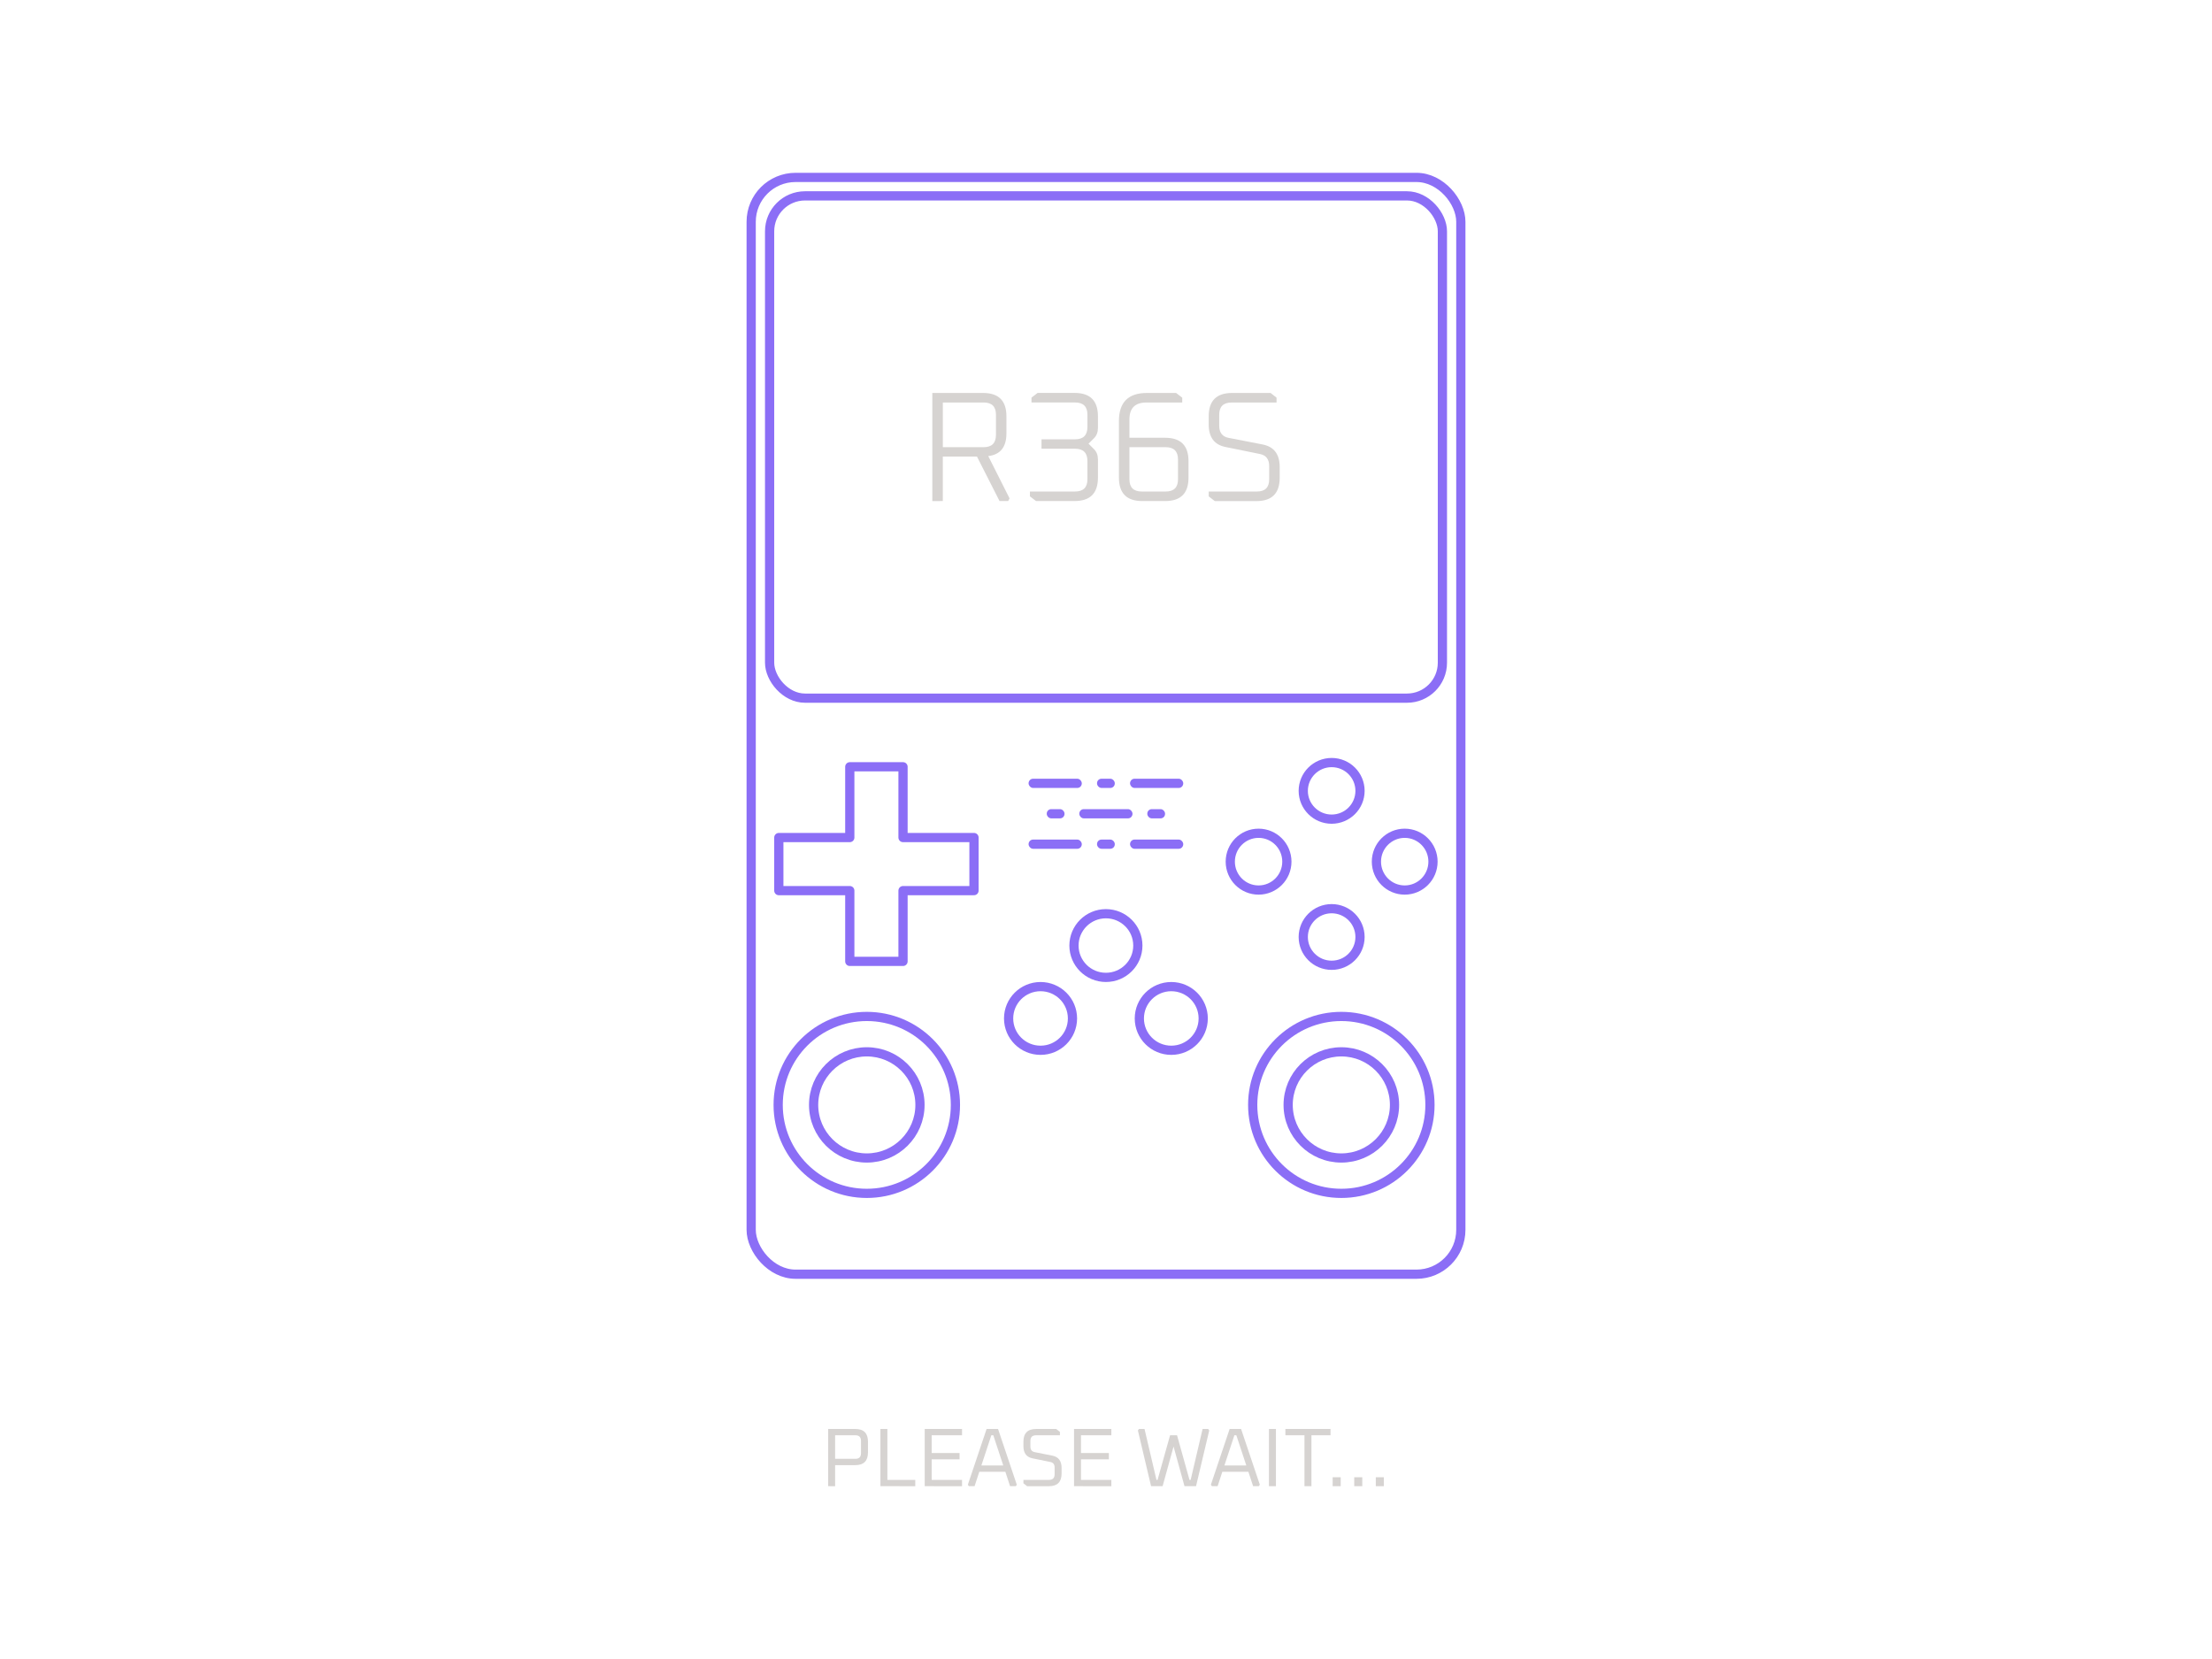 <?xml version="1.0" encoding="UTF-8" standalone="no"?>
<!-- Created with Inkscape (http://www.inkscape.org/) -->

<svg
   width="640"
   height="480"
   viewBox="0 0 169.333 127"
   version="1.1"
   id="svg1"
   xml:space="preserve"
   inkscape:version="1.3.2 (091e20e, 2023-11-25)"
   sodipodi:docname="r36s-outline-loading.svg"
   inkscape:export-filename="r36s-loading.png"
   inkscape:export-xdpi="96"
   inkscape:export-ydpi="96"
   xmlns:inkscape="http://www.inkscape.org/namespaces/inkscape"
   xmlns:sodipodi="http://sodipodi.sourceforge.net/DTD/sodipodi-0.dtd"
   xmlns="http://www.w3.org/2000/svg"
   xmlns:svg="http://www.w3.org/2000/svg"><sodipodi:namedview
     id="namedview1"
     pagecolor="#292524"
     bordercolor="#666666"
     borderopacity="1.0"
     inkscape:showpageshadow="2"
     inkscape:pageopacity="0.0"
     inkscape:pagecheckerboard="0"
     inkscape:deskcolor="#d1d1d1"
     inkscape:document-units="px"
     inkscape:zoom="1.2339043"
     inkscape:cx="231.37937"
     inkscape:cy="213.14457"
     inkscape:window-width="1792"
     inkscape:window-height="1067"
     inkscape:window-x="0"
     inkscape:window-y="25"
     inkscape:window-maximized="1"
     inkscape:current-layer="layer1"
     showgrid="false"
     showguides="false"
     inkscape:export-bgcolor="#292524ff"><inkscape:grid
       id="grid10"
       units="px"
       originx="0"
       originy="0"
       spacingx="0.265"
       spacingy="0.265"
       empcolor="#0099e5"
       empopacity="0.302"
       color="#0099e5"
       opacity="0.149"
       empspacing="5"
       dotted="false"
       gridanglex="30"
       gridanglez="30"
       visible="false" /></sodipodi:namedview><defs
     id="defs1" /><g
     inkscape:label="Layer 1"
     inkscape:groupmode="layer"
     id="layer1"><g
       id="g17"
       transform="matrix(1.333,0,0,1.333,57.151,13.192)"
       style="fill:#8b6ef6;fill-opacity:1"><g
         id="g16"
         style="fill:#8b6ef6;fill-opacity:1"><rect
           style="fill:#8b6ef6;fill-opacity:1;stroke:none;stroke-width:0.54;stroke-linecap:round;stroke-linejoin:round;stroke-dasharray:none;stroke-opacity:1"
           id="rect7"
           width="3.056"
           height="0.529"
           x="16.196"
           y="34.825"
           ry="0.265"
           rx="0.255" /><rect
           style="fill:#8b6ef6;fill-opacity:1;stroke:none;stroke-width:0.54;stroke-linecap:round;stroke-linejoin:round;stroke-dasharray:none;stroke-opacity:1"
           id="rect7-3"
           width="3.056"
           height="0.529"
           x="22.022"
           y="34.825"
           ry="0.265"
           rx="0.255" /><rect
           style="fill:#8b6ef6;fill-opacity:1;stroke:none;stroke-width:0.54;stroke-linecap:round;stroke-linejoin:round;stroke-dasharray:none;stroke-opacity:1"
           id="rect7-3-6"
           width="1.019"
           height="0.529"
           x="20.127"
           y="34.825"
           rx="0.255" /></g><g
         id="g14"
         transform="translate(-0.037)"
         style="fill:#8b6ef6;fill-opacity:1"><rect
           style="fill:#8b6ef6;fill-opacity:1;stroke:none;stroke-width:0.54;stroke-linecap:round;stroke-linejoin:round;stroke-dasharray:none;stroke-opacity:1"
           id="rect7-34"
           width="3.056"
           height="0.529"
           x="19.145"
           y="36.572"
           ry="0.265"
           rx="0.255" /><rect
           style="fill:#8b6ef6;fill-opacity:1;stroke:none;stroke-width:0.54;stroke-linecap:round;stroke-linejoin:round;stroke-dasharray:none;stroke-opacity:1"
           id="rect7-3-6-0"
           width="1.019"
           height="0.529"
           x="23.051"
           y="36.572"
           rx="0.255" /><rect
           style="fill:#8b6ef6;fill-opacity:1;stroke:none;stroke-width:0.54;stroke-linecap:round;stroke-linejoin:round;stroke-dasharray:none;stroke-opacity:1"
           id="rect7-3-6-0-5"
           width="1.019"
           height="0.529"
           x="17.277"
           y="36.572"
           rx="0.255" /></g><g
         id="g15"
         style="fill:#8b6ef6;fill-opacity:1"><rect
           style="fill:#8b6ef6;fill-opacity:1;stroke:none;stroke-width:0.54;stroke-linecap:round;stroke-linejoin:round;stroke-dasharray:none;stroke-opacity:1"
           id="rect7-6"
           width="3.056"
           height="0.529"
           x="16.196"
           y="38.319"
           ry="0.265"
           rx="0.255" /><rect
           style="fill:#8b6ef6;fill-opacity:1;stroke:none;stroke-width:0.54;stroke-linecap:round;stroke-linejoin:round;stroke-dasharray:none;stroke-opacity:1"
           id="rect7-3-7"
           width="3.056"
           height="0.529"
           x="22.022"
           y="38.319"
           ry="0.265"
           rx="0.255" /><rect
           style="fill:#8b6ef6;fill-opacity:1;stroke:none;stroke-width:0.54;stroke-linecap:round;stroke-linejoin:round;stroke-dasharray:none;stroke-opacity:1"
           id="rect7-3-6-8"
           width="1.019"
           height="0.529"
           x="20.127"
           y="38.319"
           rx="0.255" /></g></g><g
       id="g23"><rect
         style="fill:none;stroke:#8b6ef6;stroke-width:0.706;stroke-linecap:round;stroke-linejoin:round;stroke-dasharray:none;stroke-opacity:1"
         id="rect2"
         width="51.504"
         height="38.451"
         x="58.915"
         y="14.994"
         rx="2.711" /><g
         id="g25"><rect
           style="fill:none;stroke:#8b6ef6;stroke-width:0.706;stroke-linecap:round;stroke-linejoin:round;stroke-dasharray:none;stroke-opacity:1"
           id="rect1"
           width="54.326"
           height="83.961"
           x="57.504"
           y="13.582"
           rx="3.395" /><g
           id="g24"><g
             id="g19"
             transform="matrix(1.333,0,0,1.333,57.709,13.231)"
             style="stroke:#8b6ef6;stroke-opacity:1"><ellipse
               style="fill:none;stroke:#8b6ef6;stroke-width:0.529;stroke-linecap:round;stroke-linejoin:round;stroke-dasharray:none;stroke-opacity:1"
               id="path3"
               cx="20.218"
               cy="44.376"
               rx="1.834"
               ry="1.828" /><g
               id="g18"
               transform="translate(0,0.213)"
               style="stroke:#8b6ef6;stroke-opacity:1"><ellipse
                 style="fill:none;stroke:#8b6ef6;stroke-width:0.529;stroke-linecap:round;stroke-linejoin:round;stroke-dasharray:none;stroke-opacity:1"
                 id="path3-2"
                 cx="23.972"
                 cy="48.349"
                 rx="1.834"
                 ry="1.828" /><ellipse
                 style="fill:none;stroke:#8b6ef6;stroke-width:0.529;stroke-linecap:round;stroke-linejoin:round;stroke-dasharray:none;stroke-opacity:1"
                 id="path3-1"
                 cx="16.464"
                 cy="48.349"
                 rx="1.834"
                 ry="1.828" /></g></g><g
             id="g21"
             transform="matrix(1.333,0,0,1.333,57.151,13.583)"
             style="stroke:#8b6ef6;stroke-opacity:1"><g
               id="g20"
               style="stroke:#8b6ef6;stroke-opacity:1"><g
                 id="g5"
                 transform="matrix(0.509,0,0,0.508,-32.472,-43.214)"
                 style="stroke:#8b6ef6;stroke-width:1.04;stroke-dasharray:none;stroke-opacity:1"><circle
                   style="fill:none;stroke:#8b6ef6;stroke-width:1.04;stroke-linecap:round;stroke-linejoin:round;stroke-dasharray:none;stroke-opacity:1"
                   id="path4"
                   cx="130.901"
                   cy="189.916"
                   r="10" /><circle
                   style="fill:none;stroke:#8b6ef6;stroke-width:1.04;stroke-linecap:round;stroke-linejoin:round;stroke-dasharray:none;stroke-opacity:1"
                   id="path5"
                   cx="130.901"
                   cy="189.916"
                   r="6" /></g><g
                 id="g5-5"
                 transform="matrix(0.509,0,0,0.508,-59.724,-43.214)"
                 style="stroke:#8b6ef6;stroke-width:1.04;stroke-dasharray:none;stroke-opacity:1"><circle
                   style="fill:none;stroke:#8b6ef6;stroke-width:1.04;stroke-linecap:round;stroke-linejoin:round;stroke-dasharray:none;stroke-opacity:1"
                   id="path4-3"
                   cx="130.901"
                   cy="189.916"
                   r="10" /><circle
                   style="fill:none;stroke:#8b6ef6;stroke-width:1.04;stroke-linecap:round;stroke-linejoin:round;stroke-dasharray:none;stroke-opacity:1"
                   id="path5-0"
                   cx="130.901"
                   cy="189.916"
                   r="6" /></g></g></g><path
             id="rect6"
             style="fill:none;stroke:#8b6ef6;stroke-width:0.706;stroke-linecap:round;stroke-linejoin:round;stroke-dasharray:none;stroke-opacity:1"
             d="m 65.053,58.699 v 5.417 h -5.433 v 4.063 h 5.433 v 5.417 h 4.075 v -5.417 h 5.433 v -4.063 h -5.433 v -5.417 z" /><g
             id="g13"
             transform="matrix(1.333,0,0,1.333,57.431,13.192)"
             style="stroke:#8b6ef6;stroke-opacity:1"><g
               id="g12"
               style="stroke:#8b6ef6;stroke-opacity:1"><ellipse
                 style="fill:none;stroke:#8b6ef6;stroke-width:0.529;stroke-linecap:round;stroke-linejoin:round;stroke-dasharray:none;stroke-opacity:1"
                 id="ellipse11"
                 cx="33.39"
                 cy="35.521"
                 rx="1.63"
                 ry="1.625" /><ellipse
                 style="fill:none;stroke:#8b6ef6;stroke-width:0.529;stroke-linecap:round;stroke-linejoin:round;stroke-dasharray:none;stroke-opacity:1"
                 id="ellipse12"
                 cx="33.39"
                 cy="43.913"
                 rx="1.63"
                 ry="1.625" /></g><g
               id="g12-4"
               transform="rotate(-90,33.325,39.652)"
               style="stroke:#8b6ef6;stroke-opacity:1"><ellipse
                 style="fill:none;stroke:#8b6ef6;stroke-width:0.529;stroke-linecap:round;stroke-linejoin:round;stroke-dasharray:none;stroke-opacity:1"
                 id="ellipse11-3"
                 cx="33.39"
                 cy="35.521"
                 rx="1.63"
                 ry="1.625" /><ellipse
                 style="fill:none;stroke:#8b6ef6;stroke-width:0.529;stroke-linecap:round;stroke-linejoin:round;stroke-dasharray:none;stroke-opacity:1"
                 id="ellipse12-7"
                 cx="33.39"
                 cy="43.913"
                 rx="1.63"
                 ry="1.625" /></g></g></g></g></g><g
       id="g1"><path
         d="m 71.371,38.358 v -8.276 h 3.886 q 1.787,0 1.787,1.787 v 1.307 q 0,1.571 -1.391,1.739 l 1.631,3.238 -0.108,0.204 h -0.66 l -1.727,-3.406 h -2.615 v 3.406 z m 0.804,-4.126 h 3.131 q 0.936,0 0.936,-0.948 v -1.535 q 0,-0.936 -0.936,-0.936 h -3.131 z"
         id="text4"
         style="font-weight:300;font-size:11.994px;line-height:1.25;font-family:Oxanium;-inkscape-font-specification:'Oxanium Light';fill:#d6d3d1;stroke-width:0.265"
         aria-label="R" /><path
         d="m 78.843,37.998 v -0.372 h 3.454 q 0.948,0 0.948,-0.936 v -1.391 q 0,-0.948 -0.948,-0.948 h -2.567 v -0.72 h 2.567 q 0.948,0 0.948,-0.948 v -0.936 q 0,-0.936 -0.948,-0.936 h -3.334 v -0.372 l 0.468,-0.36 h 2.831 q 1.787,0 1.787,1.787 v 0.9 q 0,0.48 -0.3,0.78 l -0.42,0.42 0.42,0.42 q 0.3,0.3 0.3,0.78 v 1.403 q 0,1.787 -1.787,1.787 h -2.951 z"
         id="text3"
         style="font-weight:300;font-size:11.994px;line-height:1.25;font-family:Oxanium;-inkscape-font-specification:'Oxanium Light';fill:#d6d3d1;stroke-width:0.265"
         aria-label="3" /><path
         d="m 85.656,36.571 v -4.342 q 0,-2.147 2.147,-2.147 h 2.231 l 0.468,0.36 v 0.372 h -2.747 q -1.295,0 -1.295,1.295 v 1.403 h 2.735 q 1.787,0 1.787,1.787 v 1.271 q 0,1.787 -1.787,1.787 h -1.751 q -1.787,0 -1.787,-1.787 z m 0.804,0.12 q 0,0.936 0.948,0.936 h 1.823 q 0.948,0 0.948,-0.936 v -1.511 q 0,-0.948 -0.948,-0.948 h -2.771 z"
         id="text2"
         style="font-weight:300;font-size:11.994px;line-height:1.25;font-family:Oxanium;-inkscape-font-specification:'Oxanium Light';fill:#d6d3d1;stroke-width:0.265"
         aria-label="6" /><path
         d="M 92.529,37.998 V 37.626 H 96.223 q 0.936,0 0.936,-0.936 v -1.008 q 0,-0.78 -0.696,-0.924 L 93.824,34.22 q -1.295,-0.252 -1.295,-1.727 v -0.624 q 0,-1.787 1.787,-1.787 h 2.951 l 0.456,0.36 v 0.372 h -3.442 q -0.948,0 -0.948,0.936 v 0.828 q 0,0.792 0.696,0.936 l 2.651,0.516 q 1.283,0.264 1.283,1.727 v 0.816 q 0,1.787 -1.787,1.787 h -3.179 z"
         id="text1"
         style="font-weight:300;font-size:11.994px;line-height:1.25;font-family:Oxanium;-inkscape-font-specification:'Oxanium Light';fill:#d6d3d1;stroke-width:0.265"
         aria-label="S" /></g><g
       id="g2"><path
         d="m 63.397,113.771 v -4.381 h 2.076 q 0.972,0 0.972,0.972 v 0.826 q 0,0.972 -0.972,0.972 h -1.543 v 1.613 z m 0.533,-2.095 h 1.549 q 0.432,0 0.432,-0.432 v -0.94 q 0,-0.432 -0.432,-0.432 h -1.549 z"
         id="text15"
         style="font-size:6.35px;line-height:1.25;font-family:Oxanium;-inkscape-font-specification:Oxanium;fill:#d6d3d1;stroke-width:0.265"
         aria-label="P" /><path
         d="m 67.398,113.771 v -4.381 h 0.533 v 3.899 h 2.134 v 0.483 z"
         id="text14"
         style="font-size:6.35px;line-height:1.25;font-family:Oxanium;-inkscape-font-specification:Oxanium;fill:#d6d3d1;stroke-width:0.265"
         aria-label="L" /><path
         d="m 70.789,113.771 v -4.381 h 2.857 v 0.483 h -2.324 v 1.359 h 2.134 v 0.483 h -2.134 v 1.575 h 2.324 v 0.483 z"
         id="text13"
         style="font-size:6.35px;line-height:1.25;font-family:Oxanium;-inkscape-font-specification:Oxanium;fill:#d6d3d1;stroke-width:0.265"
         aria-label="E" /><path
         d="m 74.091,113.657 1.435,-4.267 h 0.876 l 1.435,4.267 -0.076,0.114 h -0.438 l -0.362,-1.105 h -1.994 l -0.362,1.105 h -0.438 z m 1.035,-1.473 h 1.676 l -0.762,-2.311 h -0.152 z"
         id="text12"
         style="font-size:6.35px;line-height:1.25;font-family:Oxanium;-inkscape-font-specification:Oxanium;fill:#d6d3d1;stroke-width:0.265"
         aria-label="A" /><path
         d="m 78.345,113.549 v -0.26 h 1.956 q 0.432,0 0.432,-0.432 v -0.514 q 0,-0.362 -0.324,-0.425 l -1.365,-0.279 q -0.699,-0.14 -0.699,-0.933 v -0.343 q 0,-0.972 0.972,-0.972 h 1.537 l 0.286,0.222 v 0.26 h -1.829 q -0.432,0 -0.432,0.432 v 0.432 q 0,0.362 0.324,0.425 l 1.365,0.273 q 0.699,0.14 0.699,0.94 v 0.425 q 0,0.972 -0.972,0.972 h -1.664 z"
         id="text11"
         style="font-size:6.35px;line-height:1.25;font-family:Oxanium;-inkscape-font-specification:Oxanium;fill:#d6d3d1;stroke-width:0.265"
         aria-label="S" /><path
         d="m 82.219,113.771 v -4.381 h 2.857 v 0.483 h -2.324 v 1.359 h 2.134 v 0.483 h -2.134 v 1.575 h 2.324 v 0.483 z"
         id="text10"
         style="font-size:6.35px;line-height:1.25;font-family:Oxanium;-inkscape-font-specification:Oxanium;fill:#d6d3d1;stroke-width:0.265"
         aria-label="E" /><path
         d="m 87.108,109.504 0.083,-0.114 h 0.425 l 0.914,3.899 h 0.083 l 0.959,-3.416 h 0.533 l 0.953,3.416 h 0.089 l 0.914,-3.899 h 0.425 l 0.083,0.114 -1.01,4.267 h -0.883 l -0.838,-3.035 -0.838,3.035 h -0.883 z"
         id="text9"
         style="font-size:6.35px;line-height:1.25;font-family:Oxanium;-inkscape-font-specification:Oxanium;fill:#d6d3d1;stroke-width:0.265"
         aria-label="W" /><path
         d="m 92.696,113.657 1.435,-4.267 h 0.876 l 1.435,4.267 -0.076,0.114 h -0.438 l -0.362,-1.105 h -1.994 l -0.362,1.105 h -0.438 z m 1.035,-1.473 h 1.676 l -0.762,-2.311 h -0.152 z"
         id="text8"
         style="font-size:6.35px;line-height:1.25;font-family:Oxanium;-inkscape-font-specification:Oxanium;fill:#d6d3d1;stroke-width:0.265"
         aria-label="A" /><path
         d="m 97.141,113.771 v -4.381 h 0.533 v 4.381 z"
         id="text7"
         style="font-size:6.35px;line-height:1.25;font-family:Oxanium;-inkscape-font-specification:Oxanium;fill:#d6d3d1;stroke-width:0.265"
         aria-label="I" /><path
         d="m 98.399,109.872 v -0.483 h 3.454 v 0.483 h -1.46 v 3.899 h -0.533 v -3.899 z"
         id="text6"
         style="font-size:6.35px;line-height:1.25;font-family:Oxanium;-inkscape-font-specification:Oxanium;fill:#d6d3d1;stroke-width:0.265"
         aria-label="T" /><path
         d="m 102.018,113.771 v -0.686 h 0.616 v 0.686 z m 1.651,0 v -0.686 h 0.616 v 0.686 z m 1.651,0 v -0.686 h 0.616 v 0.686 z"
         id="text5"
         style="font-size:6.35px;line-height:1.25;font-family:Oxanium;-inkscape-font-specification:Oxanium;fill:#d6d3d1;stroke-width:0.265"
         aria-label="…" /></g></g></svg>
